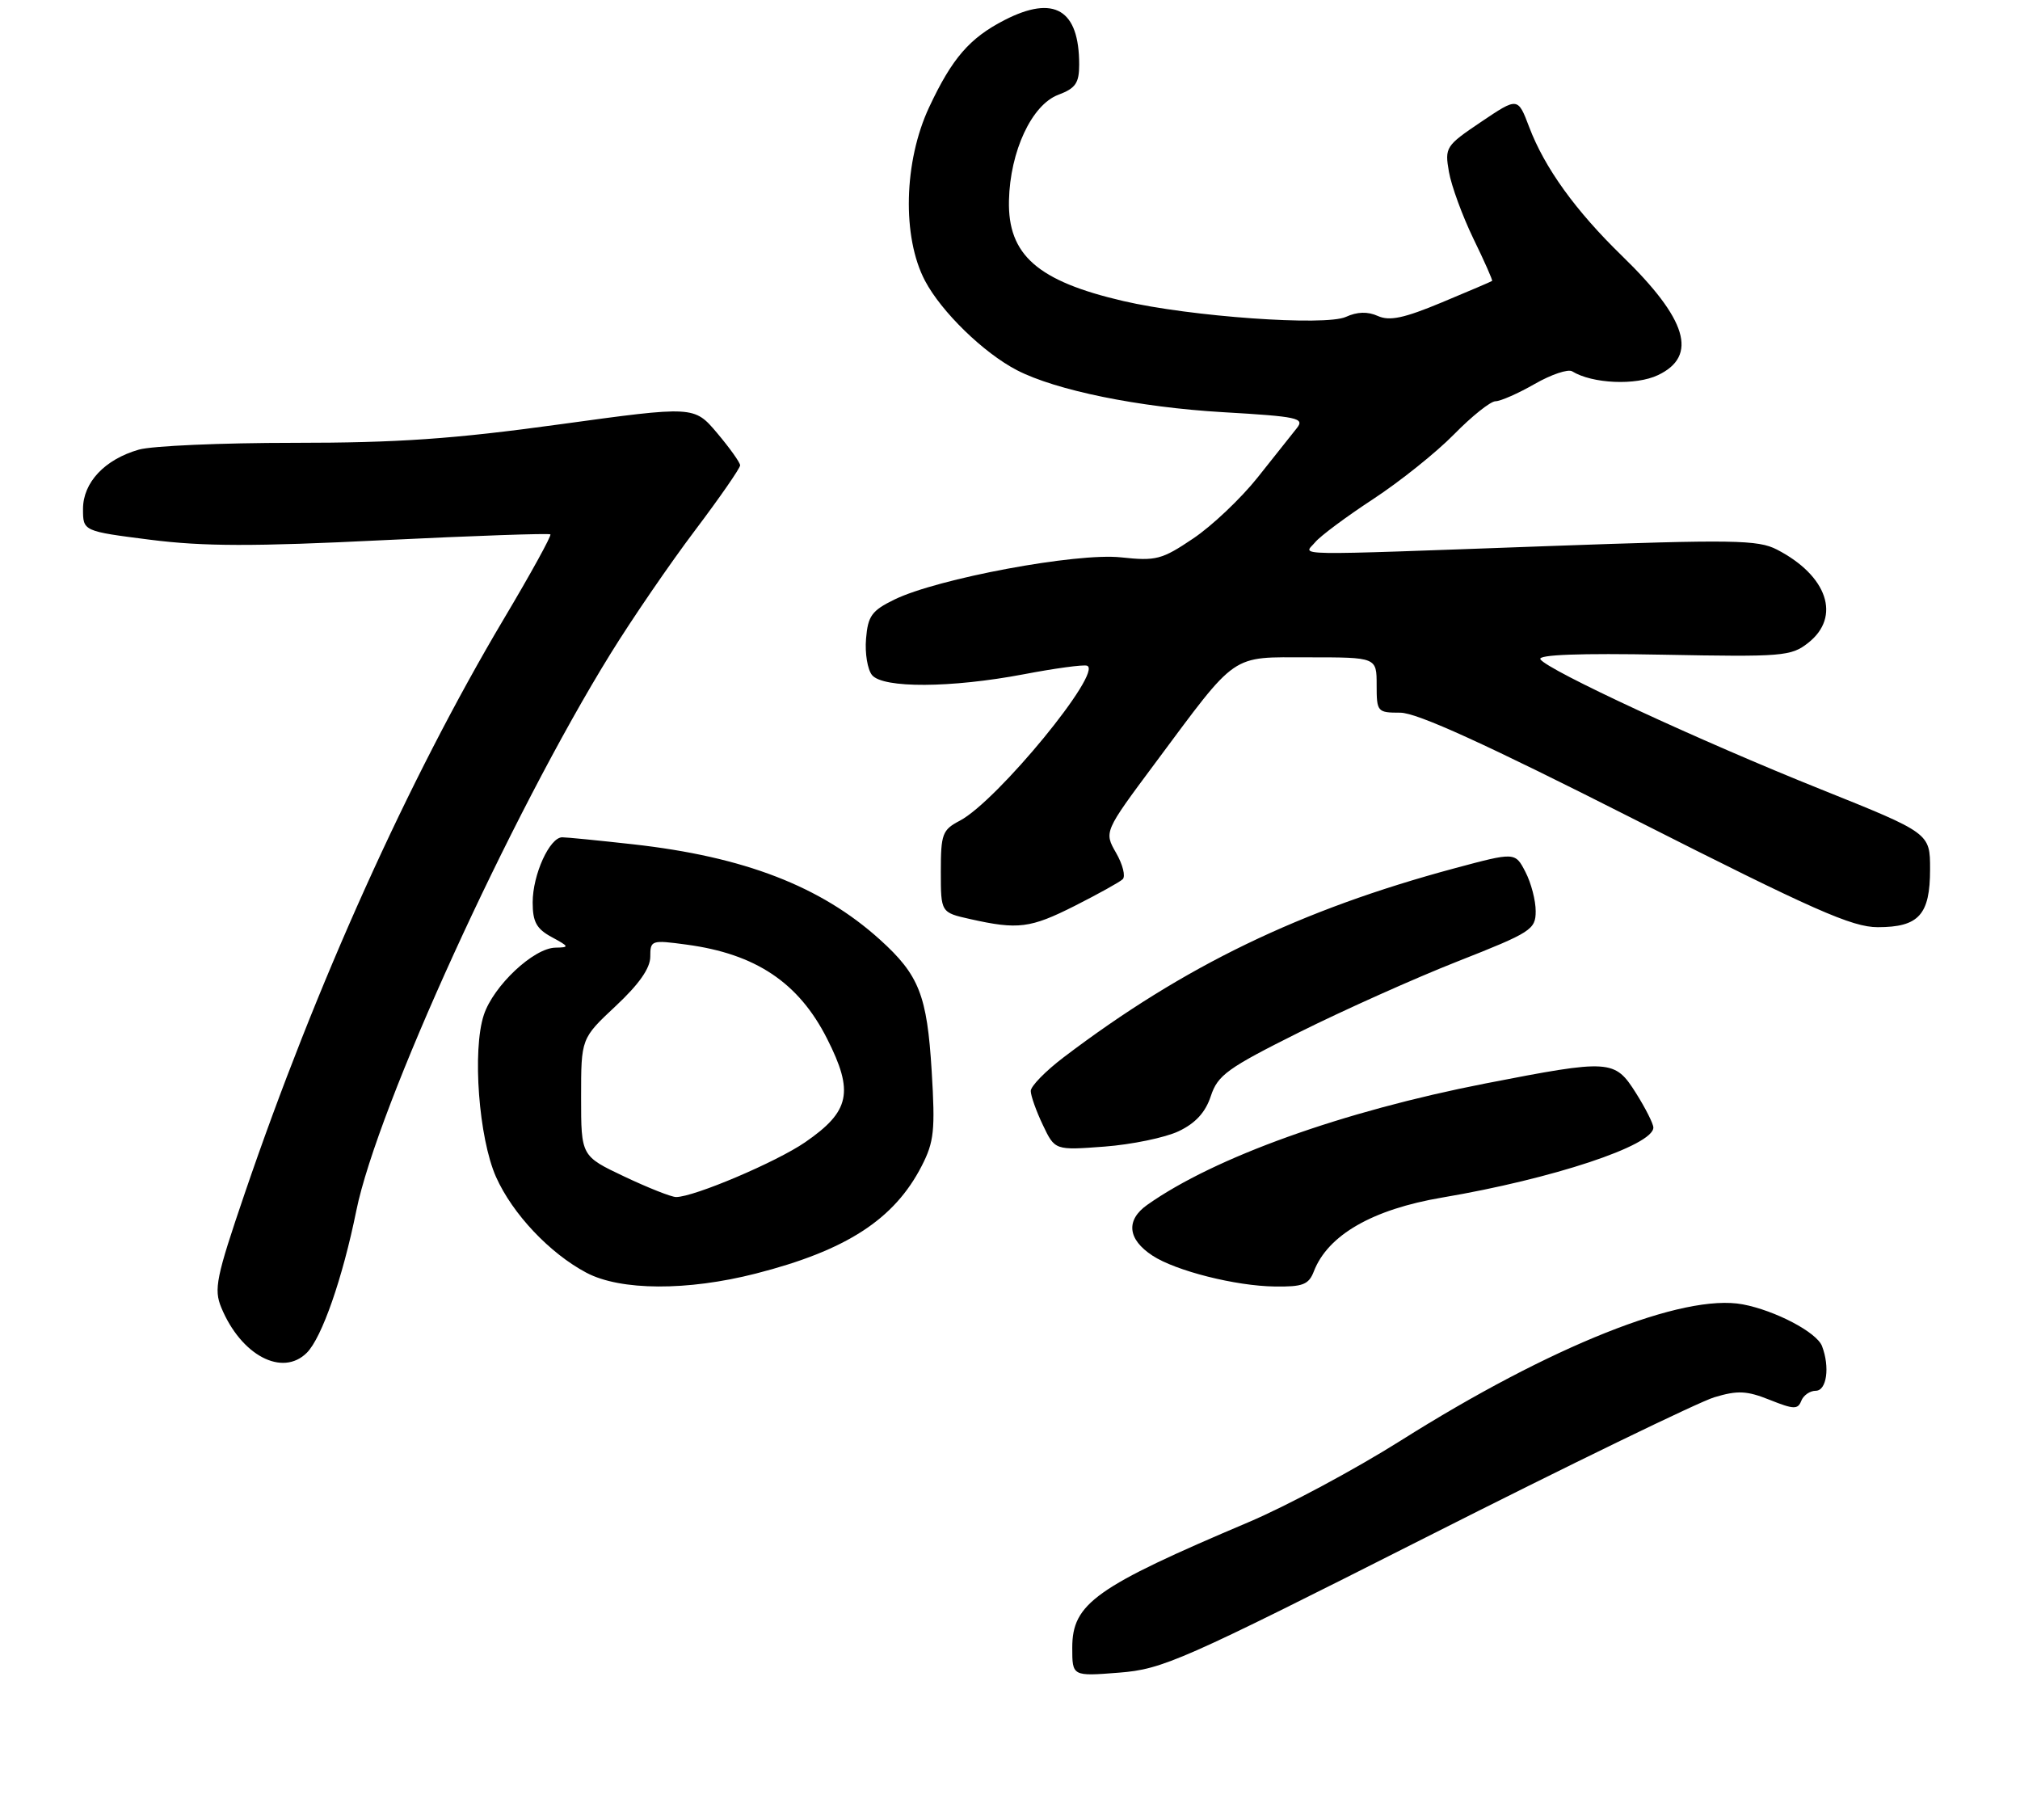 <?xml version="1.0" encoding="UTF-8" standalone="no"?>
<!DOCTYPE svg PUBLIC "-//W3C//DTD SVG 1.1//EN" "http://www.w3.org/Graphics/SVG/1.1/DTD/svg11.dtd" >
<svg xmlns="http://www.w3.org/2000/svg" xmlns:xlink="http://www.w3.org/1999/xlink" version="1.1" viewBox="0 0 292 263">
 <g >
 <path fill="currentColor"
d=" M 206.13 222.18 C 226.83 211.71 245.58 202.61 247.81 201.94 C 251.19 200.92 252.51 200.99 255.84 202.32 C 259.29 203.70 259.89 203.72 260.38 202.46 C 260.69 201.66 261.63 201.00 262.47 201.00 C 264.06 201.00 264.54 197.58 263.38 194.54 C 262.61 192.54 256.62 189.40 251.92 188.51 C 243.31 186.90 224.21 194.50 202.45 208.22 C 195.88 212.36 186.01 217.65 180.51 219.98 C 158.33 229.38 155.00 231.75 155.00 238.13 C 155.00 242.27 155.00 242.27 161.75 241.74 C 168.10 241.24 170.74 240.07 206.13 222.18 Z  M 44.36 195.50 C 46.53 193.32 49.52 184.75 51.50 175.00 C 54.53 160.03 73.78 117.87 88.28 94.44 C 91.36 89.46 96.83 81.47 100.44 76.69 C 104.05 71.91 106.99 67.66 106.99 67.25 C 106.98 66.84 105.48 64.74 103.66 62.58 C 100.34 58.66 100.34 58.66 80.89 61.33 C 65.49 63.45 57.50 64.00 42.47 64.00 C 32.03 64.00 21.96 64.44 20.08 64.98 C 15.14 66.39 12.00 69.73 12.00 73.56 C 12.00 76.77 12.00 76.77 21.75 78.01 C 29.41 78.98 36.62 79.00 55.37 78.07 C 68.49 77.43 79.38 77.05 79.56 77.23 C 79.75 77.41 76.70 82.95 72.78 89.53 C 59.04 112.66 45.66 142.34 35.38 172.47 C 31.24 184.61 30.89 186.32 31.99 188.98 C 34.85 195.89 40.82 199.04 44.36 195.50 Z  M 109.26 184.06 C 122.34 180.72 129.27 176.23 133.23 168.52 C 135.03 165.02 135.20 163.37 134.68 154.81 C 134.01 143.83 132.87 140.92 127.19 135.79 C 118.66 128.09 107.58 123.81 91.50 122.02 C 86.55 121.47 81.95 121.01 81.28 121.01 C 79.46 121.00 77.00 126.40 77.00 130.42 C 77.00 133.23 77.55 134.24 79.75 135.43 C 82.31 136.82 82.34 136.92 80.28 136.96 C 77.13 137.02 71.33 142.47 69.94 146.68 C 68.25 151.79 69.21 164.48 71.70 170.09 C 74.08 175.43 79.47 181.14 84.77 183.94 C 89.70 186.55 99.36 186.59 109.26 184.06 Z  M 189.92 183.75 C 191.95 178.49 198.40 174.78 208.50 173.07 C 224.45 170.37 239.00 165.55 239.00 162.96 C 239.00 162.41 237.87 160.17 236.49 157.98 C 233.41 153.11 232.80 153.07 214.76 156.58 C 194.07 160.62 175.59 167.24 165.84 174.13 C 162.71 176.34 162.99 179.11 166.60 181.47 C 169.95 183.67 178.62 185.86 184.27 185.93 C 188.33 185.99 189.18 185.66 189.92 183.75 Z  M 170.38 163.49 C 172.82 162.33 174.25 160.77 175.03 158.41 C 176.03 155.38 177.43 154.37 187.83 149.18 C 194.25 145.98 204.56 141.36 210.74 138.93 C 221.33 134.76 221.99 134.34 221.99 131.70 C 222.00 130.16 221.33 127.60 220.51 126.02 C 219.02 123.14 219.02 123.14 210.26 125.49 C 187.97 131.48 171.14 139.61 153.75 152.81 C 151.14 154.79 149.00 156.98 149.00 157.67 C 149.00 158.36 149.79 160.58 150.75 162.59 C 152.49 166.25 152.49 166.25 159.67 165.71 C 163.62 165.41 168.44 164.41 170.38 163.49 Z  M 155.38 130.91 C 158.74 129.21 161.86 127.48 162.29 127.07 C 162.73 126.65 162.30 124.94 161.34 123.27 C 159.59 120.22 159.59 120.22 166.93 110.36 C 179.03 94.11 177.74 95.00 189.19 95.00 C 199.00 95.00 199.00 95.00 199.00 99.00 C 199.00 102.88 199.10 103.00 202.41 103.00 C 204.83 103.00 214.73 107.51 236.42 118.50 C 262.17 131.54 267.72 134.00 271.44 134.00 C 277.38 134.00 279.00 132.20 279.00 125.63 C 279.00 120.41 279.00 120.41 263.25 114.09 C 245.76 107.09 223.62 96.82 222.67 95.28 C 222.26 94.62 228.35 94.39 240.41 94.62 C 257.71 94.95 258.92 94.85 261.38 92.91 C 266.17 89.15 264.18 83.21 256.87 79.43 C 254.12 78.01 250.63 77.96 223.89 78.92 C 185.37 80.31 188.46 80.36 190.11 78.37 C 190.85 77.47 194.62 74.67 198.48 72.14 C 202.34 69.61 207.61 65.40 210.19 62.77 C 212.76 60.15 215.46 57.99 216.19 57.99 C 216.91 57.98 219.46 56.86 221.85 55.49 C 224.24 54.12 226.68 53.30 227.27 53.67 C 230.18 55.46 236.47 55.74 239.68 54.21 C 245.49 51.44 243.89 46.13 234.49 37.00 C 227.75 30.45 223.29 24.27 221.05 18.36 C 219.41 14.04 219.41 14.04 214.11 17.61 C 208.98 21.06 208.83 21.30 209.45 24.84 C 209.80 26.85 211.39 31.19 212.98 34.48 C 214.58 37.76 215.80 40.52 215.69 40.60 C 215.59 40.69 212.32 42.08 208.44 43.70 C 202.97 45.98 200.88 46.43 199.18 45.67 C 197.70 45.00 196.19 45.05 194.55 45.80 C 191.58 47.15 172.11 45.77 162.39 43.51 C 149.98 40.63 145.67 36.85 145.85 28.98 C 146.01 21.86 149.14 15.15 152.98 13.70 C 155.48 12.76 156.00 12.01 156.00 9.33 C 156.00 1.37 152.39 -0.78 145.21 2.90 C 140.16 5.49 137.62 8.43 134.31 15.50 C 130.64 23.34 130.38 34.25 133.71 40.57 C 136.08 45.07 142.19 51.01 147.00 53.50 C 152.64 56.42 164.61 58.86 176.78 59.57 C 187.62 60.20 188.63 60.42 187.46 61.88 C 186.75 62.77 184.20 65.97 181.80 69.00 C 179.39 72.03 175.20 76.00 172.49 77.82 C 167.95 80.88 167.12 81.10 162.03 80.55 C 155.64 79.86 135.51 83.61 129.29 86.65 C 126.01 88.25 125.46 89.02 125.19 92.32 C 125.01 94.42 125.41 96.78 126.06 97.57 C 127.66 99.49 137.47 99.44 147.98 97.45 C 152.48 96.59 156.60 96.03 157.13 96.21 C 159.55 97.02 144.15 115.77 138.75 118.61 C 136.22 119.93 136.00 120.53 136.00 125.97 C 136.00 131.88 136.00 131.88 140.25 132.83 C 147.16 134.38 148.94 134.16 155.38 130.91 Z  M 90.25 170.04 C 84.00 167.08 84.00 167.08 84.00 158.58 C 84.00 150.08 84.00 150.08 89.00 145.40 C 92.37 142.25 94.00 139.93 94.00 138.27 C 94.00 135.88 94.15 135.83 99.25 136.52 C 109.25 137.86 115.45 142.01 119.55 150.10 C 123.47 157.83 122.88 160.61 116.39 165.08 C 112.22 167.95 100.31 173.00 97.73 173.00 C 97.05 173.00 93.69 171.67 90.25 170.04 Z "/>
</g>
</svg>